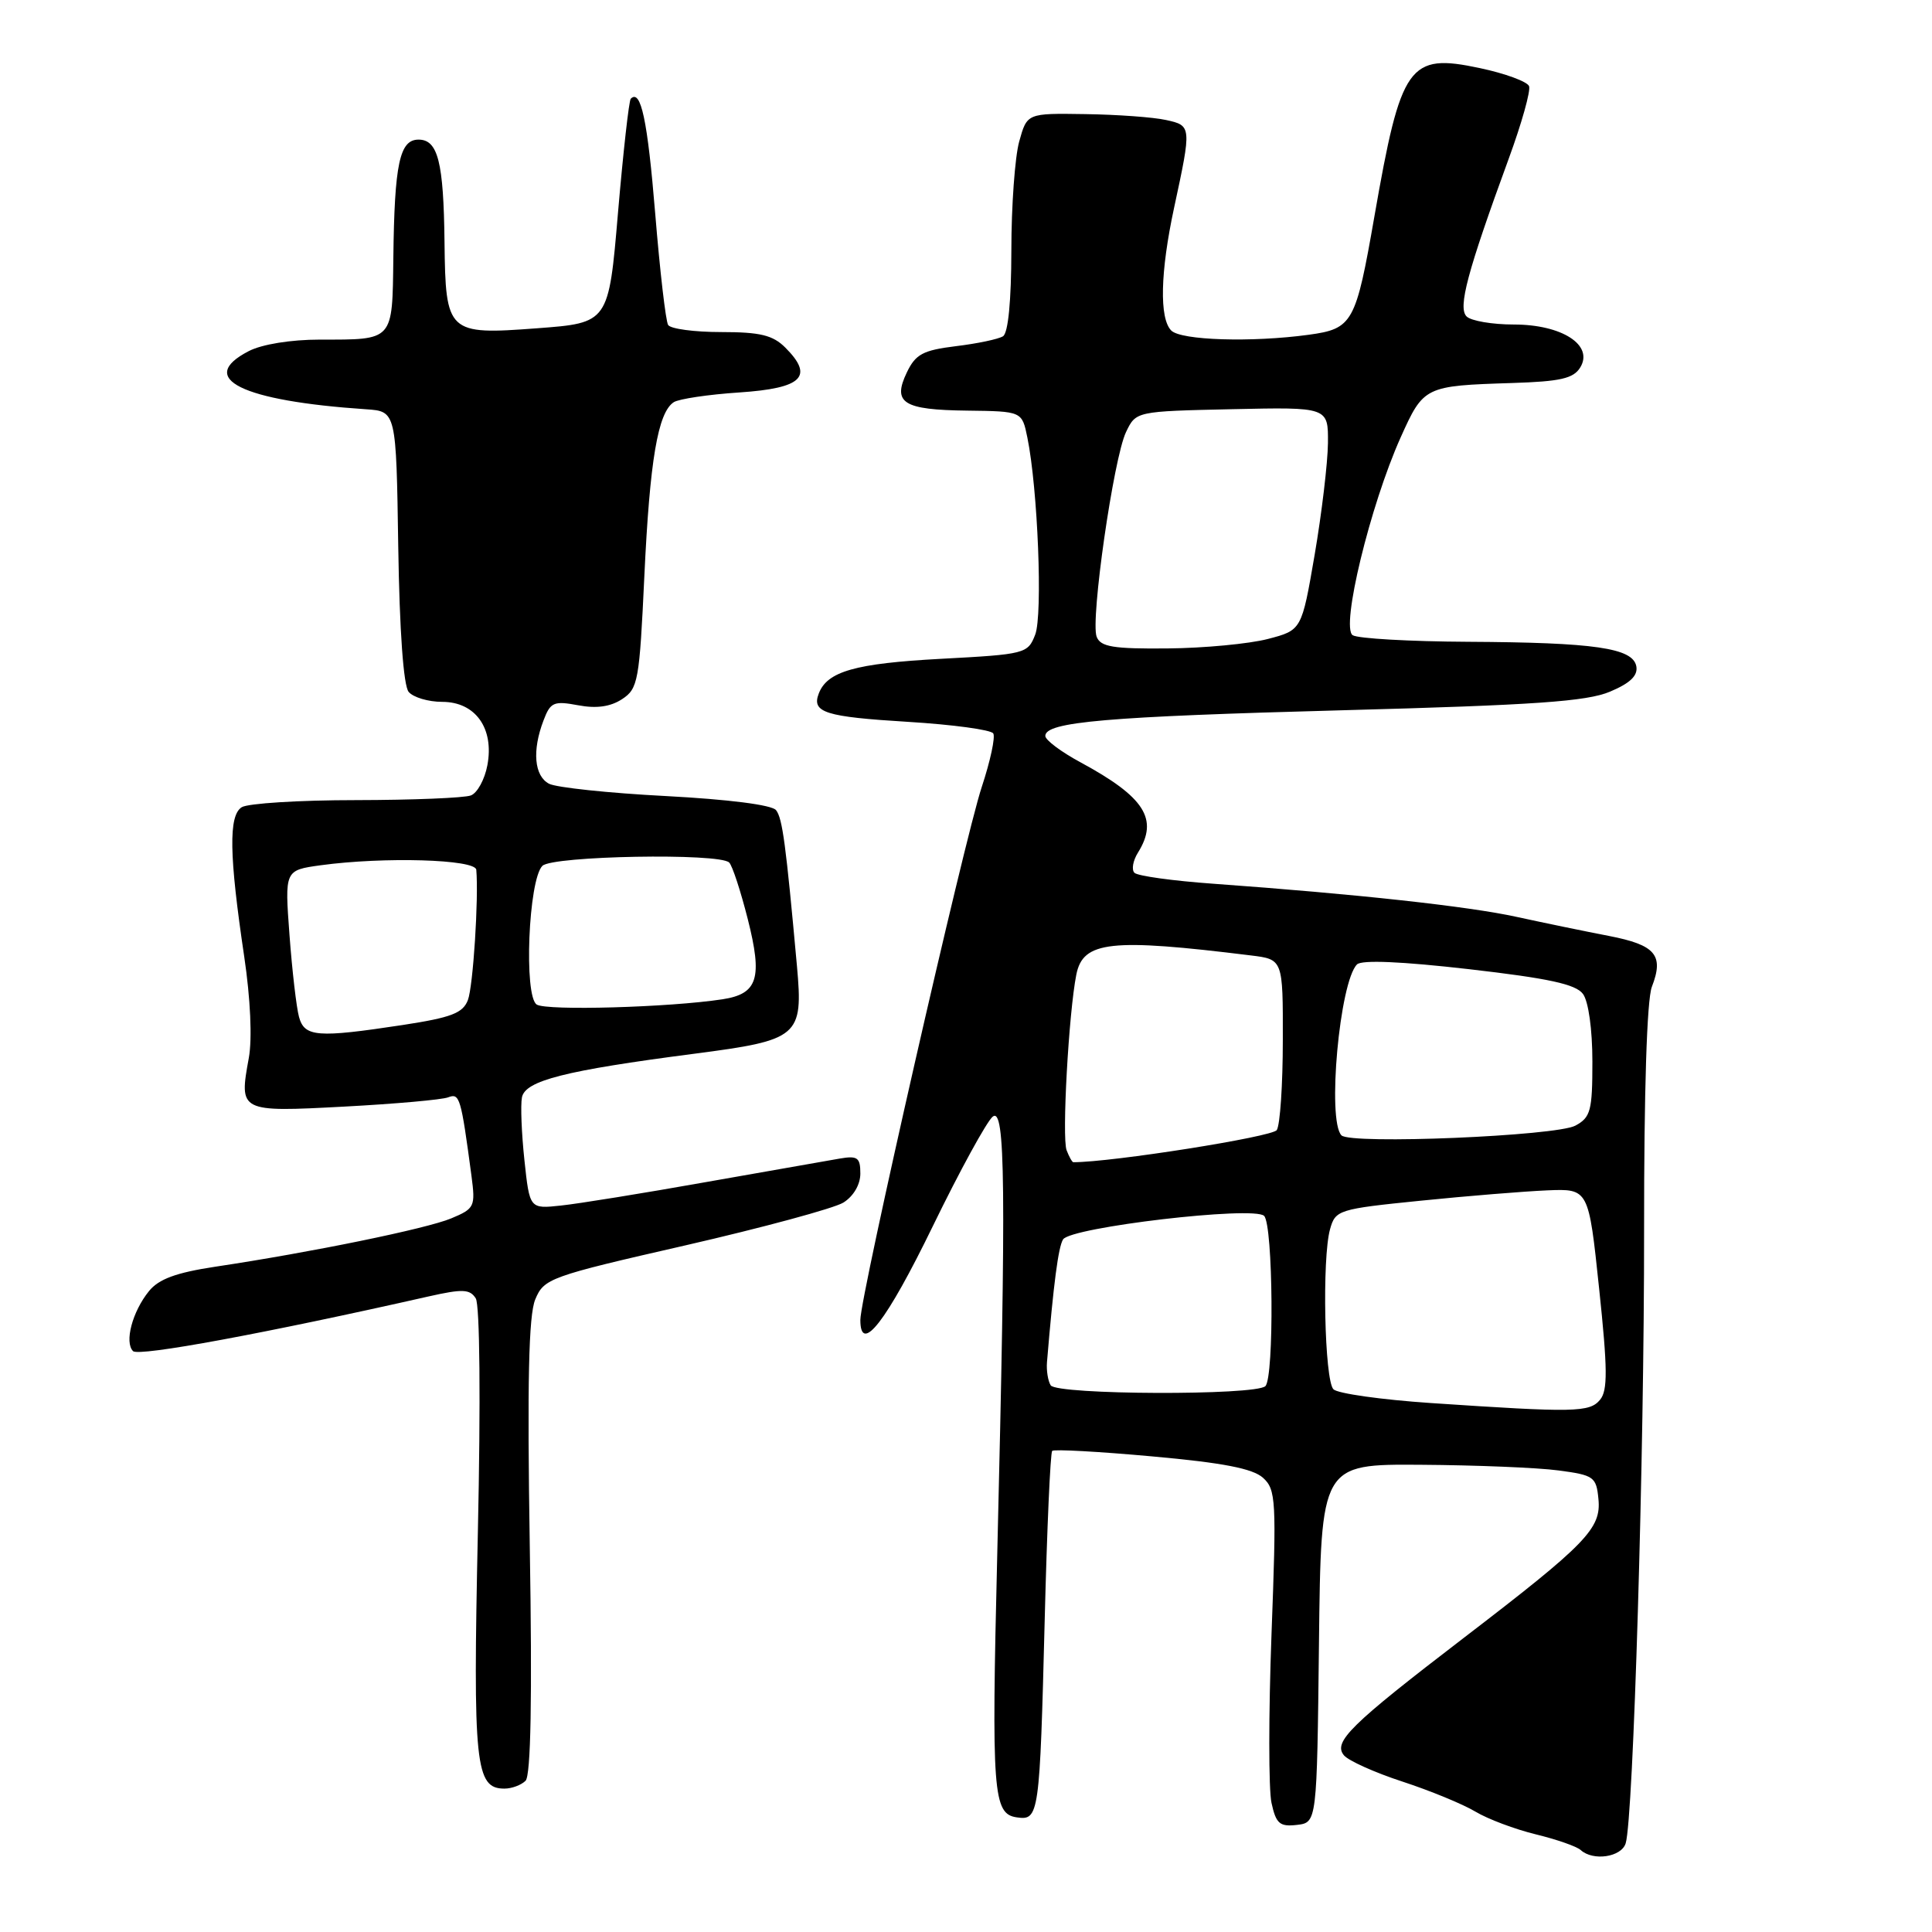 <?xml version="1.0" encoding="UTF-8" standalone="no"?>
<!DOCTYPE svg PUBLIC "-//W3C//DTD SVG 1.1//EN" "http://www.w3.org/Graphics/SVG/1.1/DTD/svg11.dtd" >
<svg xmlns="http://www.w3.org/2000/svg" xmlns:xlink="http://www.w3.org/1999/xlink" version="1.1" viewBox="0 0 256 256">
 <g >
 <path fill="currentColor"
d=" M 215.41 244.25 C 216.43 241.00 217.88 192.71 217.85 163.00 C 217.84 144.56 218.22 132.47 218.88 130.76 C 220.51 126.55 219.37 125.21 213.16 124.01 C 210.05 123.41 204.57 122.28 201.00 121.50 C 194.59 120.09 179.76 118.47 160.78 117.10 C 155.44 116.72 150.73 116.07 150.32 115.65 C 149.91 115.24 150.12 114.04 150.79 112.97 C 153.55 108.54 151.69 105.62 143.17 101.01 C 140.61 99.63 138.51 98.06 138.51 97.52 C 138.49 95.65 146.62 94.95 178.00 94.11 C 203.34 93.43 210.25 92.95 213.33 91.65 C 216.02 90.52 217.05 89.52 216.82 88.28 C 216.35 85.86 211.32 85.13 194.50 85.04 C 186.80 85.00 179.93 84.61 179.24 84.17 C 177.63 83.15 181.56 66.96 185.58 57.99 C 188.64 51.18 188.76 51.12 200.39 50.75 C 206.77 50.55 208.50 50.15 209.39 48.69 C 211.20 45.73 206.97 43.00 200.59 43.00 C 197.74 43.00 194.92 42.52 194.33 41.93 C 193.16 40.76 194.42 36.04 199.92 21.01 C 201.63 16.35 202.84 12.03 202.61 11.42 C 202.37 10.81 199.43 9.73 196.07 9.02 C 186.67 7.02 185.64 8.48 182.12 28.65 C 179.65 42.83 179.25 43.56 173.40 44.36 C 165.86 45.39 156.50 45.10 155.20 43.80 C 153.60 42.20 153.74 36.04 155.58 27.50 C 157.90 16.73 157.90 16.64 154.50 15.90 C 152.85 15.53 148.03 15.18 143.80 15.12 C 136.09 15.00 136.09 15.00 135.05 18.75 C 134.48 20.81 134.01 27.31 134.01 33.19 C 134.00 39.89 133.59 44.14 132.90 44.56 C 132.29 44.94 129.49 45.53 126.66 45.87 C 122.29 46.41 121.32 46.93 120.16 49.35 C 118.22 53.40 119.66 54.31 128.17 54.41 C 135.42 54.50 135.42 54.50 136.13 57.97 C 137.52 64.76 138.18 81.48 137.17 84.09 C 136.19 86.62 135.88 86.70 124.63 87.30 C 113.32 87.91 109.61 88.96 108.49 91.90 C 107.52 94.41 109.33 94.98 120.33 95.65 C 126.24 96.01 131.31 96.70 131.61 97.18 C 131.91 97.66 131.22 100.85 130.09 104.27 C 127.77 111.28 114.00 171.73 114.00 174.89 C 114.00 179.58 117.46 175.11 123.61 162.46 C 127.16 155.16 130.73 148.64 131.53 147.97 C 133.22 146.57 133.33 157.06 132.14 206.00 C 131.37 237.58 131.57 240.36 134.73 240.81 C 137.68 241.24 137.77 240.61 138.43 214.59 C 138.73 202.54 139.18 192.49 139.42 192.25 C 139.65 192.01 145.62 192.34 152.67 192.98 C 162.04 193.82 165.99 194.59 167.35 195.81 C 169.08 197.38 169.15 198.75 168.48 216.58 C 168.09 227.08 168.09 237.12 168.48 238.89 C 169.08 241.65 169.57 242.07 171.84 241.81 C 174.50 241.50 174.50 241.50 174.77 217.75 C 175.04 194.00 175.04 194.00 188.27 194.09 C 195.55 194.14 203.75 194.47 206.50 194.84 C 211.20 195.46 211.52 195.69 211.80 198.62 C 212.19 202.54 210.24 204.55 193.90 217.07 C 178.91 228.56 176.61 230.82 178.08 232.59 C 178.67 233.30 182.15 234.87 185.83 236.07 C 189.50 237.27 193.85 239.06 195.50 240.05 C 197.15 241.04 200.75 242.39 203.50 243.06 C 206.25 243.73 208.93 244.66 209.45 245.14 C 211.10 246.64 214.84 246.08 215.41 244.25 Z  M 69.64 235.96 C 70.34 235.26 70.53 225.04 70.20 205.00 C 69.85 183.08 70.05 174.30 70.92 172.19 C 72.08 169.40 72.78 169.14 90.81 165.02 C 101.09 162.66 110.51 160.11 111.75 159.35 C 113.09 158.51 114.00 156.97 114.00 155.50 C 114.00 153.38 113.63 153.11 111.25 153.52 C 109.74 153.78 101.75 155.18 93.50 156.64 C 85.25 158.11 76.63 159.50 74.34 159.74 C 70.18 160.19 70.18 160.19 69.49 153.74 C 69.11 150.19 68.96 146.45 69.16 145.41 C 69.59 143.19 74.86 141.85 91.96 139.63 C 105.90 137.82 106.44 137.36 105.60 128.00 C 104.13 111.82 103.68 108.43 102.83 107.35 C 102.28 106.65 96.52 105.92 88.21 105.48 C 80.67 105.09 73.71 104.35 72.75 103.85 C 70.79 102.82 70.49 99.46 72.02 95.46 C 72.93 93.04 73.38 92.85 76.60 93.45 C 79.03 93.91 80.88 93.65 82.43 92.64 C 84.55 91.25 84.73 90.24 85.38 76.33 C 86.10 61.00 87.17 54.66 89.28 53.29 C 89.95 52.86 93.87 52.27 97.99 52.00 C 106.31 51.44 107.90 49.90 104.06 46.06 C 102.41 44.41 100.73 44.00 95.56 44.00 C 92.02 44.00 88.86 43.58 88.53 43.06 C 88.21 42.54 87.44 35.90 86.82 28.31 C 85.80 15.90 84.92 11.75 83.58 13.08 C 83.34 13.33 82.58 20.11 81.89 28.16 C 80.65 42.79 80.65 42.79 71.14 43.50 C 59.30 44.39 59.04 44.14 58.90 32.06 C 58.78 21.46 58.03 18.50 55.46 18.50 C 52.95 18.50 52.27 21.69 52.12 34.14 C 51.98 45.26 52.22 45.00 42.37 45.00 C 38.53 45.00 34.70 45.62 32.95 46.53 C 25.97 50.14 31.99 53.12 48.50 54.23 C 52.50 54.50 52.50 54.50 52.77 72.43 C 52.94 83.58 53.46 90.85 54.15 91.68 C 54.75 92.40 56.75 93.00 58.60 93.00 C 63.00 93.00 65.50 96.51 64.58 101.40 C 64.23 103.27 63.25 105.08 62.39 105.40 C 61.54 105.73 54.69 106.01 47.17 106.02 C 39.65 106.02 32.84 106.45 32.03 106.96 C 30.27 108.07 30.36 113.32 32.36 126.75 C 33.19 132.33 33.43 137.65 32.97 140.18 C 31.66 147.34 31.72 147.37 45.62 146.63 C 52.38 146.27 58.57 145.72 59.39 145.40 C 60.91 144.82 61.08 145.39 62.47 155.79 C 63.01 159.90 62.90 160.14 59.77 161.45 C 56.46 162.82 41.31 165.93 28.50 167.85 C 23.35 168.63 21.03 169.48 19.74 171.08 C 17.54 173.79 16.46 177.86 17.63 179.03 C 18.38 179.78 35.20 176.67 56.81 171.78 C 61.30 170.77 62.26 170.81 63.04 172.04 C 63.58 172.90 63.70 185.61 63.32 203.02 C 62.66 233.89 62.98 237.00 66.84 237.00 C 67.81 237.00 69.07 236.53 69.64 235.96 Z  M 189.60 185.91 C 183.06 185.47 177.25 184.65 176.69 184.09 C 175.50 182.90 175.16 166.72 176.24 162.87 C 176.95 160.33 177.34 160.20 188.24 159.10 C 194.43 158.47 201.97 157.86 205.00 157.73 C 210.50 157.50 210.50 157.50 211.89 170.72 C 213.02 181.41 213.04 184.24 212.02 185.47 C 210.63 187.16 208.65 187.19 189.60 185.91 Z  M 139.22 183.56 C 138.86 182.98 138.64 181.60 138.73 180.50 C 139.60 170.07 140.23 165.25 140.86 164.23 C 141.86 162.61 166.14 159.76 167.50 161.11 C 168.70 162.30 168.85 182.48 167.67 183.67 C 166.40 184.93 140.02 184.84 139.22 183.56 Z  M 141.33 152.41 C 140.69 150.75 141.61 134.20 142.62 129.13 C 143.51 124.70 147.16 124.30 165.75 126.60 C 170.00 127.12 170.00 127.12 169.98 137.81 C 169.98 143.69 169.62 149.06 169.18 149.74 C 168.61 150.64 147.34 154.00 142.22 154.00 C 142.07 154.00 141.66 153.28 141.33 152.41 Z  M 177.75 150.44 C 175.83 148.46 177.50 130.10 179.81 127.79 C 180.43 127.17 185.73 127.40 194.64 128.42 C 205.17 129.63 208.80 130.41 209.75 131.70 C 210.48 132.68 211.00 136.40 211.00 140.66 C 211.00 147.17 210.77 148.06 208.75 149.15 C 206.20 150.53 178.94 151.67 177.75 150.44 Z  M 145.31 84.37 C 144.47 82.17 147.55 60.72 149.20 57.26 C 150.52 54.50 150.52 54.50 163.26 54.22 C 176.00 53.94 176.00 53.94 175.96 58.72 C 175.93 61.35 175.14 68.00 174.20 73.50 C 172.48 83.50 172.48 83.50 167.99 84.67 C 165.52 85.31 159.55 85.88 154.72 85.92 C 147.48 85.99 145.83 85.71 145.31 84.37 Z  M 39.62 134.75 C 39.28 133.51 38.71 128.63 38.36 123.90 C 37.72 115.31 37.72 115.31 42.50 114.65 C 50.87 113.51 62.99 113.86 63.11 115.25 C 63.44 119.00 62.69 130.69 62.00 132.51 C 61.33 134.25 59.81 134.83 53.35 135.82 C 42.03 137.54 40.35 137.41 39.62 134.75 Z  M 71.12 133.11 C 69.39 132.00 70.02 116.58 71.87 114.73 C 73.20 113.40 95.34 113.00 96.62 114.29 C 97.04 114.70 98.14 118.07 99.08 121.77 C 101.07 129.63 100.42 131.69 95.74 132.41 C 88.65 133.49 72.42 133.95 71.12 133.11 Z "/>
</g>
</svg>